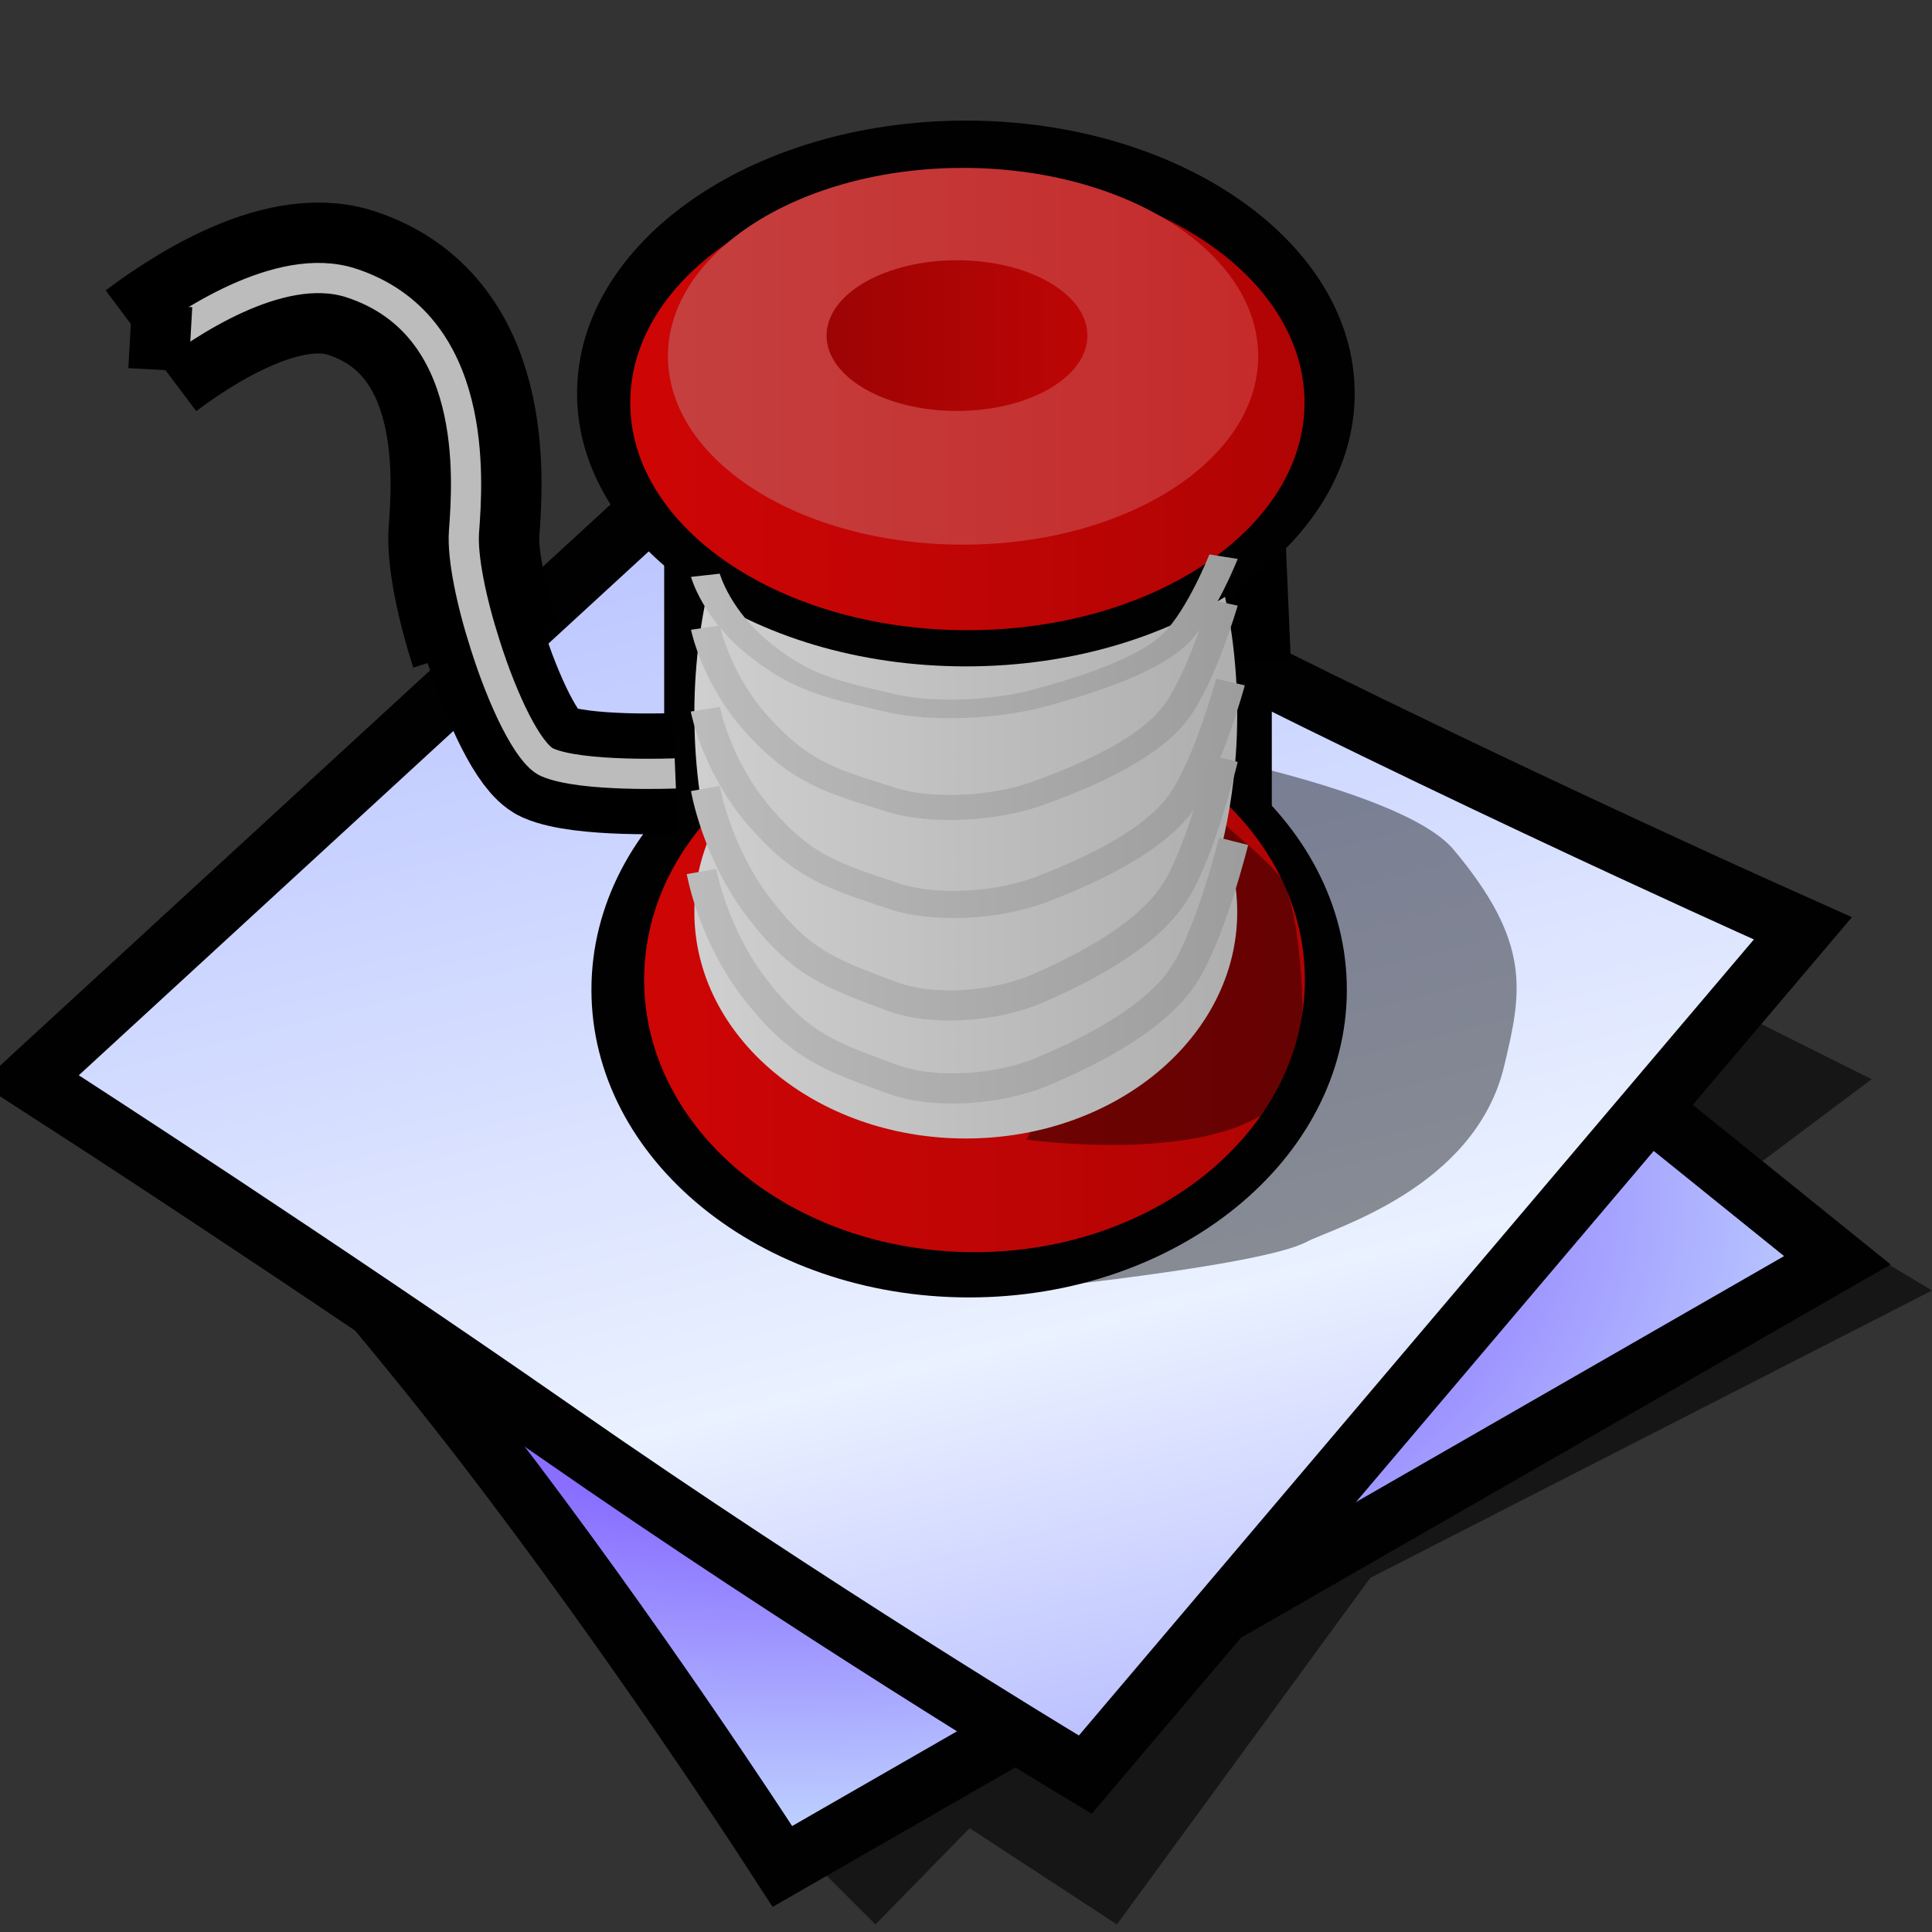<?xml version="1.0" encoding="UTF-8" standalone="yes"?>
<svg version="1.1" width="64" height="64" color-interpolation="linearRGB"
     xmlns:svg="http://www.w3.org/2000/svg" xmlns="http://www.w3.org/2000/svg">
 <rect width="100%" height="100%" fill="#333333" stroke="none"/>
 <g>
  <path style="fill:#010101; fill-opacity:0.573"
        d="M27 57L29 59L32.12 55.81L37 59L45.39 47.52L64 38L59 35L61 37L36 49L27 57z
           M58 34L62 31L58 29L55 32L58 34z"
        transform="matrix(1,0,0,1,0,4.75)"
  />
  <path style="fill:none; stroke:#010101; stroke-width:4"
        d="M6.24 30C6.24 30 11.87 36 16.87 42.5C21.87 49 26.24 55.74 26.24 55.74L59.1 36.86L32 15L6.24 30z"
        transform="matrix(1,0,0,1,0,4.75)"
  />
  <radialGradient id="gradient0" gradientUnits="userSpaceOnUse" cx="0" cy="0" r="64" gradientTransform="matrix(0.571,0,0,0.333,26,35)">
   <stop offset="0.486" stop-color="#896eff"/>
   <stop offset="1" stop-color="#c0d5ff"/>
  </radialGradient>
  <path style="fill:url(#gradient0)"
        d="M6.24 30C6.24 30 11.87 36 16.87 42.5C21.87 49 26.24 55.74 26.24 55.74L59.1 36.86L32 15L6.24 30z"
        transform="matrix(1,0,0,1,0,4.75)"
  />
  <path style="fill:none; stroke:#010101; stroke-width:4"
        d="M2.61 30.87C2.61 30.87 10.94 36.25 19 41.86C27.44 47.74 35.74 52.74 35.74 52.74L58.1 26.37C58.1 26.37 45.44 20.7 35.36 15.37C30.17 12.61 26 9.37 26 9.37L2.61 30.87z"
        transform="matrix(1,0,0,1,0,4.75)"
  />
  <linearGradient id="gradient1" gradientUnits="userSpaceOnUse" x1="105.45" y1="-23.42" x2="119.92" y2="34.32">
   <stop offset="0" stop-color="#a5b1ff"/>
   <stop offset="0.737" stop-color="#eaf1ff"/>
   <stop offset="1" stop-color="#b3b8ff"/>
  </linearGradient>
  <path style="fill:url(#gradient1)"
        d="M2.61 30.87C2.61 30.87 10.94 36.25 19 41.86C27.44 47.74 35.74 52.74 35.74 52.74L58.1 26.37C58.1 26.37 45.44 20.7 35.36 15.37C30.17 12.61 26 9.37 26 9.37L2.61 30.87z"
        transform="matrix(1,0,0,1,0,4.75)"
  />
  <path style="fill:#000000; fill-opacity:0.42"
        d="M36.87 25.87C36.87 25.87 45 27.25 46.62 29.25C48.94 32.1 48.65 33.6 48.12 35.87C47.25 39.62 43.01 40.83 42.25 41.25C40.87 42 33.5 42.75 33.5 42.75"
        transform="matrix(1.116,0,0,1.083,-3.875,-3.532)"
  />
  <path style="fill:#010101"
        d="M32 16C23.16 16 16 23.16 16 32C16 40.83 23.16 48 32 48C40.83 48 48 40.83 48 32C48 23.16 40.83 16 32 16z"
        transform="matrix(0.782,0,0,0.637,7.08,12.403)"
  />
  <path style="fill:#010101"
        d="M16 16V48H48V16H16z"
        transform="matrix(0.629,0,0,0.539,11.938,7.375)"
  />
  <linearGradient id="gradient2" gradientUnits="userSpaceOnUse" x1="-64" y1="-64" x2="64" y2="-64">
   <stop offset="0.404" stop-color="#e90606"/>
   <stop offset="0.911" stop-color="#ac0404"/>
  </linearGradient>
  <path style="fill:url(#gradient2)"
        d="M32 16C23.16 16 16 23.16 16 32C16 40.83 23.16 48 32 48C40.83 48 48 40.83 48 32C48 23.16 40.83 16 32 16z"
        transform="matrix(0.684,0,0,0.564,10.394,14.408)"
  />
  <path style="fill:#000000; fill-opacity:0.42"
        d="M34 37.75C34 37.75 42.84 39 43.12 34.87C43.25 33 43 29.75 42.37 29C41.75 28.25 39.87 26.75 39.87 26.75L34 37.75z"
  />
  <linearGradient id="gradient3" gradientUnits="userSpaceOnUse" x1="-64" y1="-64" x2="64" y2="-64">
   <stop offset="0.597" stop-color="#d3d3d3"/>
   <stop offset="1" stop-color="#9e9e9e"/>
  </linearGradient>
  <path style="fill:url(#gradient3)"
        d="M32 16C23.16 16 16 23.16 16 32C16 40.83 23.16 48 32 48C40.83 48 48 40.83 48 32C48 23.16 40.83 16 32 16z"
        transform="matrix(0.562,0,0,0.469,14.009,15.202)"
  />
  <linearGradient id="gradient4" gradientUnits="userSpaceOnUse" x1="-64" y1="-64" x2="64" y2="-64">
   <stop offset="0.597" stop-color="#d3d3d3"/>
   <stop offset="1" stop-color="#9e9e9e"/>
  </linearGradient>
  <path style="fill:url(#gradient4)"
        d="M32 16C23.16 16 16 23.16 16 32C16 40.83 23.16 48 32 48C40.83 48 48 40.83 48 32C48 23.16 40.83 16 32 16z"
        transform="matrix(0.562,0,0,0.817,14.009,-2.486)"
  />
  <path style="fill:none; stroke:#000000; stroke-width:2"
        d="M41.75 16.12L42 21.87"
        transform="matrix(0.889,0,0,0.893,4.532,2.347)"
  />
  <path style="fill:#010101"
        d="M32 16C23.16 16 16 23.16 16 32C16 40.83 23.16 48 32 48C40.83 48 48 40.83 48 32C48 23.16 40.83 16 32 16z"
        transform="matrix(0.805,0,0,0.565,6.236,-5.045)"
  />
  <linearGradient id="gradient5" gradientUnits="userSpaceOnUse" x1="-64" y1="-64" x2="64" y2="-64">
   <stop offset="0.404" stop-color="#e90606"/>
   <stop offset="0.911" stop-color="#ac0404"/>
  </linearGradient>
  <path style="fill:url(#gradient5)"
        d="M32 16C23.16 16 16 23.16 16 32C16 40.83 23.16 48 32 48C40.83 48 48 40.83 48 32C48 23.16 40.83 16 32 16z"
        transform="matrix(0.698,0,0,0.471,9.71,-1.731)"
  />
  <linearGradient id="gradient6" gradientUnits="userSpaceOnUse" x1="-64" y1="-64" x2="64" y2="-64">
   <stop offset="0" stop-color="#c47474"/>
   <stop offset="1" stop-color="#c52020"/>
  </linearGradient>
  <path style="fill:url(#gradient6)"
        d="M32 16C23.16 16 16 23.16 16 32C16 40.83 23.16 48 32 48C40.83 48 48 40.83 48 32C48 23.16 40.83 16 32 16z"
        transform="matrix(0.611,0,0,0.39,12.351,-0.678)"
  />
  <path style="fill:none; stroke:#000000; stroke-width:4"
        d="M16.07 21.35C16.65 23.19 17.49 24.96 18.12 25.25C19.25 25.75 22.37 25.62 22.37 25.62"
  />
  <path style="fill:none; stroke:#000000; stroke-width:5"
        d="M5 11.62C6.08 10.81 9.23 8.6 11.62 9.37C15.87 10.75 15.5 15.87 15.37 17.62C15.31 18.45 15.61 19.92 16.07 21.35"
  />
  <path style="fill:none; stroke:#bcbcbc; stroke-width:1"
        d="M5 11.62C6.08 10.81 9.23 8.6 11.62 9.37C15.87 10.75 15.5 15.87 15.37 17.62C15.31 18.45 15.61 19.92 16.07 21.35C16.65 23.19 17.49 24.96 18.12 25.25C19.25 25.75 22.37 25.62 22.37 25.62"
  />
  <linearGradient id="gradient7" gradientUnits="userSpaceOnUse" x1="-64" y1="-64" x2="64" y2="-64">
   <stop offset="0.356" stop-color="#ffffff"/>
   <stop offset="0.942" stop-color="#848484"/>
  </linearGradient>
  <path style="fill:none; stroke:url(#gradient7); stroke-width:1"
        d="M23.25 28.87C23.25 28.87 23.62 31 25.12 32.87C26.57 34.69 27.57 35 29.62 35.75C31 36.25 33.12 36.12 34.62 35.5C36.55 34.69 38.5 33.62 39.37 32.25C40.25 30.87 41 27.87 41 27.87"
        transform="matrix(0.993,0,0,1,0.152,0)"
  />
  <linearGradient id="gradient8" gradientUnits="userSpaceOnUse" x1="-64" y1="-64" x2="64" y2="-64">
   <stop offset="0.356" stop-color="#ffffff"/>
   <stop offset="0.942" stop-color="#848484"/>
  </linearGradient>
  <path style="fill:none; stroke:url(#gradient8); stroke-width:1"
        d="M23.25 28.87C23.25 28.87 23.62 31 25.12 32.87C26.57 34.69 27.57 35 29.62 35.75C31 36.25 33.12 36.12 34.62 35.5C36.55 34.69 38.5 33.62 39.37 32.25C40.25 30.87 41 27.87 41 27.87"
        transform="matrix(0.967,0,0,0.616,0.884,1.273)"
  />
  <linearGradient id="gradient9" gradientUnits="userSpaceOnUse" x1="-64" y1="-64" x2="64" y2="-64">
   <stop offset="0.356" stop-color="#ffffff"/>
   <stop offset="0.942" stop-color="#848484"/>
  </linearGradient>
  <path style="fill:none; stroke:url(#gradient9); stroke-width:1"
        d="M23.25 28.87C23.25 28.87 23.62 31 25.12 32.87C26.57 34.69 27.57 35 29.62 35.75C31 36.25 33.12 36.12 34.62 35.5C36.55 34.69 38.5 33.62 39.37 32.25C40.25 30.87 41 27.87 41 27.87"
        transform="matrix(0.967,0,0,0.829,0.884,-3.142)"
  />
  <linearGradient id="gradient10" gradientUnits="userSpaceOnUse" x1="-64" y1="-64" x2="64" y2="-64">
   <stop offset="0.356" stop-color="#ffffff"/>
   <stop offset="0.942" stop-color="#848484"/>
  </linearGradient>
  <path style="fill:none; stroke:url(#gradient10); stroke-width:1"
        d="M23.25 28.87C23.25 28.87 23.62 31 25.12 32.87C26.57 34.69 27.57 35 29.62 35.75C31 36.25 33.12 36.12 34.62 35.5C36.55 34.69 38.5 33.62 39.37 32.25C40.25 30.87 41 27.87 41 27.87"
        transform="matrix(0.98,0,0,0.9,0.581,-2.489)"
  />
  <linearGradient id="gradient11" gradientUnits="userSpaceOnUse" x1="-64" y1="-64" x2="64" y2="-64">
   <stop offset="0.356" stop-color="#ffffff"/>
   <stop offset="0.942" stop-color="#848484"/>
  </linearGradient>
  <path style="fill:none; stroke:url(#gradient11); stroke-width:1"
        d="M23.25 28.87C23.25 28.87 23.62 31 25.12 32.87C26.57 34.69 27.57 35 29.62 35.75C31 36.25 33.12 36.12 34.62 35.5C36.55 34.69 38.5 33.62 39.37 32.25C40.25 30.87 41 27.87 41 27.87"
        transform="matrix(0.967,0,0,1,0.884,-2.75)"
  />
  <linearGradient id="gradient12" gradientUnits="userSpaceOnUse" x1="-64" y1="-64" x2="64" y2="-64">
   <stop offset="0" stop-color="#400101"/>
   <stop offset="0.618" stop-color="#9c0404"/>
   <stop offset="0.859" stop-color="#bb0505"/>
  </linearGradient>
  <path style="fill:url(#gradient12)"
        d="M32 16C23.16 16 16 23.16 16 32C16 40.83 23.16 48 32 48C40.83 48 48 40.83 48 32C48 23.16 40.83 16 32 16z"
        transform="matrix(0.27,0,0,0.156,23.062,6.125)"
  />
  <path style="fill:none; stroke:#000000; stroke-width:2"
        d="M5.37 10.12L5.25 12.25"
  />
 </g>
</svg>
